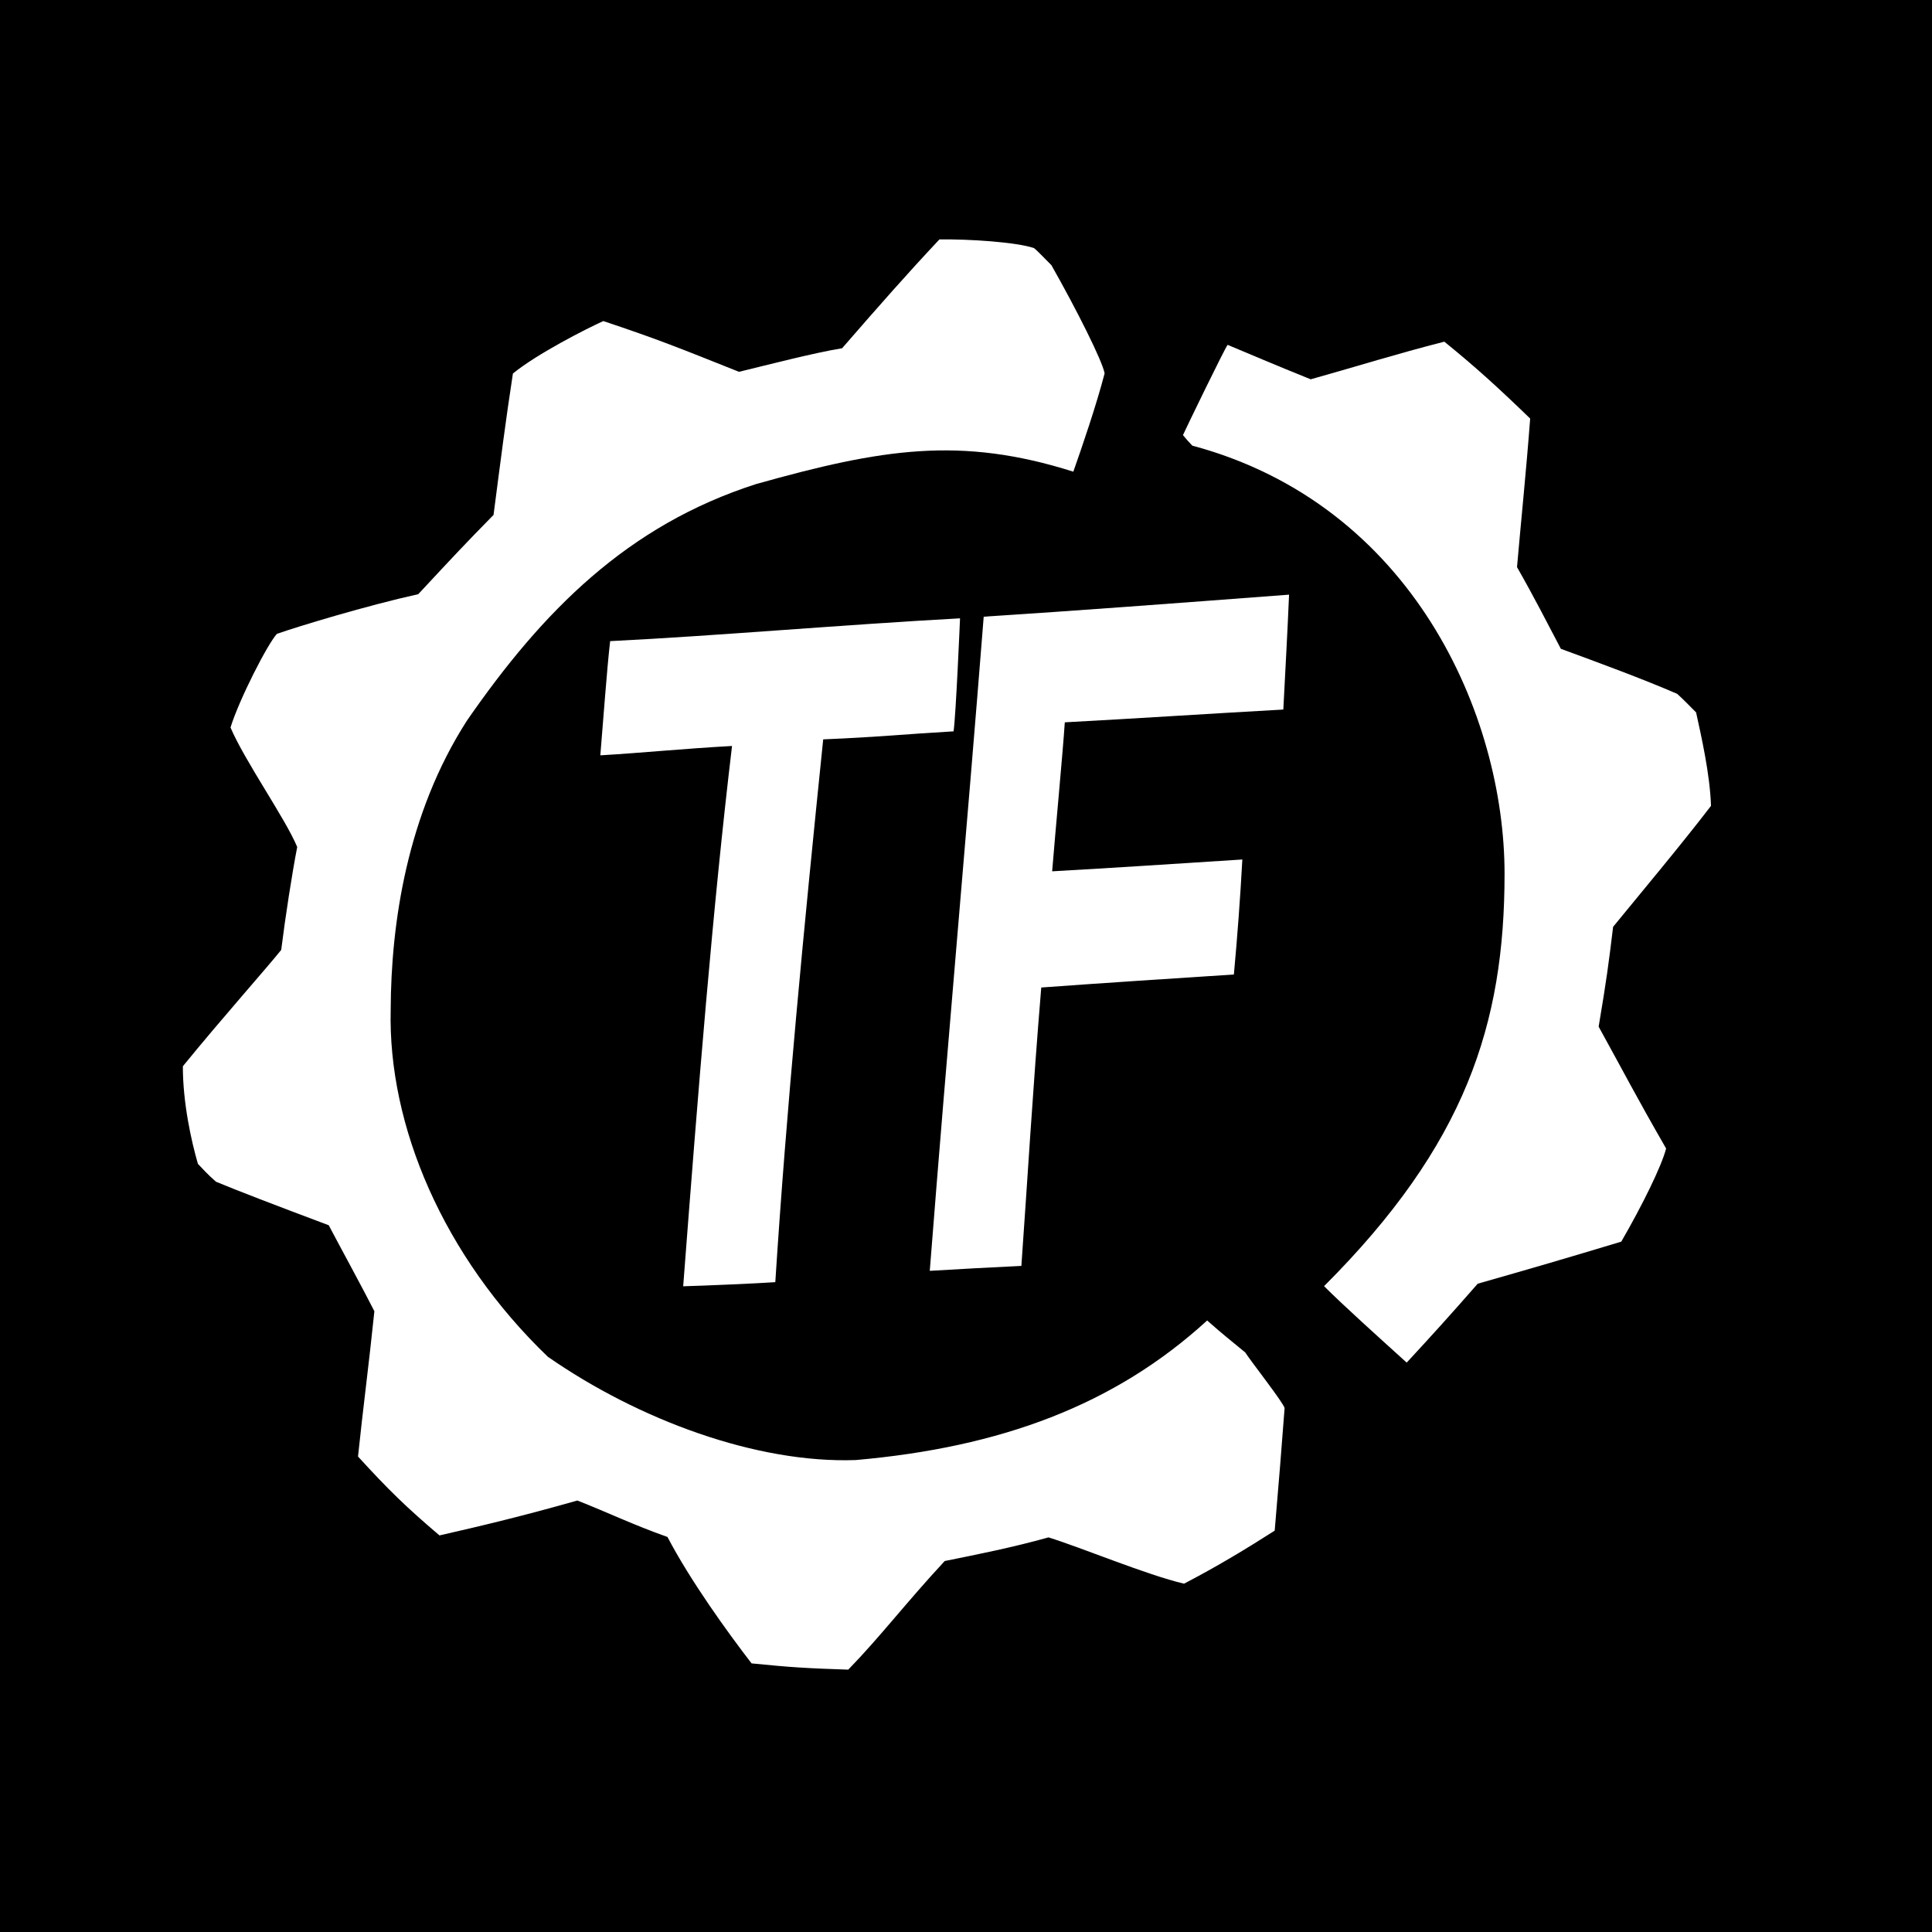 <?xml version="1.0" encoding="UTF-8" standalone="no"?>
<!-- Created with Inkscape (http://www.inkscape.org/) -->

<svg
   width="100%"
   height="100%"
   viewBox="0 0 270.933 270.933"
   version="1.1"
   id="svg5"
   inkscape:version="1.1 (c68e22c387, 2021-05-23)"
   sodipodi:docname="mask-icon-new.svg"
   xmlns:inkscape="http://www.inkscape.org/namespaces/inkscape"
   xmlns:sodipodi="http://sodipodi.sourceforge.net/DTD/sodipodi-0.dtd"
   xmlns="http://www.w3.org/2000/svg"
   xmlns:svg="http://www.w3.org/2000/svg">
  <sodipodi:namedview
     id="namedview7"
     pagecolor="#ffffff"
     bordercolor="#666666"
     borderopacity="1.0"
     inkscape:pageshadow="2"
     inkscape:pageopacity="0.0"
     inkscape:pagecheckerboard="0"
     inkscape:document-units="mm"
     showgrid="false"
     width="1024mm"
     units="px"
     inkscape:zoom="0.46324355"
     inkscape:cx="646.52816"
     inkscape:cy="499.73713"
     inkscape:window-width="1366"
     inkscape:window-height="705"
     inkscape:window-x="-8"
     inkscape:window-y="-8"
     inkscape:window-maximized="1"
     inkscape:current-layer="layer1" />
  <defs
     id="defs2" />
  <g
     inkscape:label="Camada 1"
     inkscape:groupmode="layer"
     id="layer1">
    <rect
       style="fill:#000000;fill-opacity:1;stroke-width:0.264"
       id="rect57973"
       width="270.933"
       height="270.933"
       x="0"
       y="0" />
    <path
       style="fill:#000000;stroke-width:1.526"
       d="m 361.532,680.68 c 11.333,-3.107 35.81,-4.7 48.749,-2.184 3.446,-89.976 12.095,-196.621 25.344,-287.234 23.894,-6.134 37.065,-6.146 68.995,-4.247 -0.263,-21.086 -0.007,-35.861 3.412,-59.801 3.09,2.06 9.091,6.45 11.876,8.564 -2.884,49.462 -6.609,87.947 -9.474,121.381 -2.439,-0.089 -7.261,-0.576 -9.644,-0.624 -10.272,103.619 -20.717,204.274 -27.236,287.1 -18.445,0.746 -31.595,1.849 -47.673,2.775 -21.655,-22.15 -42.725,-44.616 -64.35,-65.731 z"
       id="path1102"
       sodipodi:nodetypes="ccccccccccc"
       transform="scale(0.265)" />
    <path
       style="fill:#000000;fill-opacity:1;stroke-width:1.526"
       d="m 317.68,399.713 c 19.391,-3.047 48.685,-5.191 69.7,-4.95 -0.278,17.062 -4.12,50.246 -7.176,65.897 -6.515,-6.515 -55.92,-54.343 -62.524,-60.948 z"
       id="path1180"
       transform="scale(0.265)"
       sodipodi:nodetypes="cccc" />
    <path
       style="fill:#000000;stroke-width:1.526"
       d="m 432.651,913.442 c -13.332,-11.842 -22.148,-19.81 -34.931,-33.2 16.44,-0.97 32.385,0.068 51.168,3.312 14.578,-17.334 35.535,-42.246 51.057,-57.484 21.236,-6.618 31.087,-8.913 54.911,-12.506 22.243,3.887 43.963,15.401 71.718,24.497 16.489,-10.193 35.746,-22.679 47.984,-28.063 -1.086,-22.094 1.765,-47.75 5.241,-64.865 -4.416,-4.325 -11.201,-11.809 -20.849,-29.448 14.301,14.724 32.316,25.832 54.135,64.154 1.576,4.991 -1.082,57.772 -4.061,63.59 -3.071,6.477 -41.116,28.541 -48.531,28.541 -26.345,-6.465 -55.97,-20.655 -71.36,-25.693 -19.37,5.319 -35.704,8.837 -53.239,12.612 -17.661,18.921 -35.632,41.587 -52.096,58.11 -17.51,1.03 -41.15,-1.797 -51.147,-3.558 z"
       id="path638"
       sodipodi:nodetypes="cccccccccccccccc"
       transform="scale(0.265)" />
    <path
       style="fill:#000000;stroke-width:1.526"
       d="m 744.4,721.078 c 10.872,-12.85 26.247,-31.557 37.578,-41.751 22.656,-7.184 52.168,-19.001 75.983,-22.264 5.506,-14.596 18.985,-37.376 23.722,-49.283 -14.097,-13.514 -24.651,-42.572 -35.703,-64.479 1.003,-12.791 3.916,-28.684 7.653,-52.832 12.874,-21.823 32.743,-45.853 51.804,-64.023 -4.5,-18.048 -4.671,-32.25 -7.892,-49.447 11.459,10.852 24.707,23.079 33.728,32.631 2.564,11.054 9.112,41.786 9.165,47.636 -18.756,26.763 -33.93,41.445 -52.637,66.05 -1.725,15.305 -5.552,39.311 -7.77,53.805 11.697,21.292 20.442,34.269 35.428,63.162 -5.251,15.29 -14.707,34.928 -22.987,48.89 -20.478,6.748 -42.118,13.63 -76.014,23.36 -14.965,15.7 -21.767,23.398 -37.682,40.04 -12.445,-9.687 -23.143,-20.991 -34.376,-31.495 z"
       id="path677"
       sodipodi:nodetypes="ccccccccccccccccc"
       transform="scale(0.265)" />
    <path
       style="fill:#000000;stroke-width:1.526"
       d="m 825.989,343.35 c -8.961,-9.353 -18.569,-25.054 -23.206,-43.239 -2.177,-22.973 0.861,-50.401 6.963,-78.608 11.947,10.992 23.078,21.193 34.745,32.341 -1.258,26.186 -5.308,61.732 -7.077,78.266 2.678,6.697 6.27,13.338 9.69,19.169 -6.424,-2.205 -16.903,-4.391 -21.115,-7.928 z"
       id="path716"
       transform="scale(0.265)"
       sodipodi:nodetypes="ccccccc" />
    <path
       style="fill:#000000;stroke-width:1.526"
       d="m 222.72,425.968 c 40.904,-87.779 93.987,-146.219 176.718,-171.419 60.595,-20.743 122.15,-24.449 168.551,-4.946 2.914,-17.889 8.646,-39.643 16.564,-52.009 -9.084,-12.207 -17.741,-33.242 -28.166,-57.269 15.004,15.101 27.101,25.867 34.231,32.901 12.359,21.572 24.219,44.973 27.878,55.737 -2.004,9.363 -11.477,41.141 -17.31,54.083 -76.169,-26.59 -184.459,-0.802 -251.699,54.906 -9.387,0.491 -17.221,0.833 -26.608,1.324 -0.93,9.951 -1.43,17.486 -2.206,27.076 -49.485,51.716 -74.82,110.688 -77.519,162.172 -2.599,43.567 -3.643,60.326 3.221,89.33 11.504,44.832 23.05,70.663 43.508,100.102 -33.98,-28.584 -55.191,-63.521 -68.806,-95.902 -23.503,-64.707 -19.196,-133.263 1.644,-196.087 z"
       id="path755"
       sodipodi:nodetypes="cccccccccccccccc"
       transform="scale(0.265)" />
    <path
       style="fill:#000000;stroke-width:1.526"
       d="m 664.567,268.55 c -7.416,-7.056 -29.233,-26.791 -33.622,-32.723 30.459,5.346 82.896,32.424 107.854,68.002 -22.345,-14.047 -57.453,-28.596 -74.232,-35.279 z"
       id="path794"
       transform="scale(0.265)"
       sodipodi:nodetypes="cccc" />
    <path
       style="fill:#000000;fill-opacity:1;stroke-width:1.526"
       d="m 232.569,812.526 c 21.814,-7.01 42.156,-12.412 72.948,-18.467 11.765,2.929 37.014,13.508 47.702,19.287 4.789,4.335 11.133,16.601 13.897,24.188 -10.182,-3.646 -20.199,-8.101 -26.437,-10.918 -18.662,5.614 -45.042,12.745 -70.573,18.965 -15.207,-12.636 -23.184,-19.915 -37.538,-33.055 z"
       id="path833"
       sodipodi:nodetypes="ccccccc"
       transform="scale(0.265)" />
    <path
       style="fill:#000000;stroke-width:1.526"
       d="m 147.475,658.216 c -10.875,-10.784 -21.692,-21.174 -33.134,-32.84 18.997,7.004 41.571,11.83 59.621,23.009 4.487,7.368 11.281,18.467 13.323,24.725 -4.319,-0.97 -30.692,-10.912 -39.809,-14.894 z"
       id="path872"
       transform="scale(0.265)"
       sodipodi:nodetypes="ccccc" />
    <path
       style="fill:#000000;stroke-width:1.526"
       d="m 492.024,672.507 c 16.043,-1.651 33.311,-2.319 48.476,-2.607 2.62,-51.89 4.22,-108.318 10.519,-147.323 34.476,-4.22 74.228,-7.632 101.933,-6.89 -1.381,-21.487 -0.863,-37.916 4.477,-60.856 21.933,23.317 39.915,41.174 62.798,64.941 -1.512,15.895 -5.3,45.14 -6.535,61.059 -30.322,2.34 -66.536,4.607 -100.514,6.875 -3.661,42.74 -9.58,106.682 -10.927,139.277 -2.199,1.447 -8.099,6.349 -15.197,10.265 -12.566,0.193 -20.454,0.233 -33.724,0.233 -20.168,-20.244 -41.217,-44.065 -61.306,-64.973 z"
       id="path1063"
       transform="scale(0.265)"
       sodipodi:nodetypes="cccccccccccc" />
    <path
       style="fill:#000000;stroke-width:1.526"
       d="m 556.785,461.085 c 1.338,-25.134 4.191,-52.143 6.692,-78.842 39.49,-3.329 73.308,-6.248 115.638,-6.759 -2.137,-20.211 -1.444,-39.039 3.04,-60.799 20.824,21.62 42.55,42.31 64.225,63.064 -1.254,17.806 -3.259,42.589 -5.009,60.618 -40.564,2.419 -75.595,6.131 -113.829,9.457 -0.237,3.069 -0.525,5.794 -0.827,9.114 -13.991,0.942 -58.005,4.113 -69.93,4.147 z"
       id="path1141"
       transform="scale(0.265)"
       sodipodi:nodetypes="ccccccccc" />
    <path
       style="fill:#ffffff;stroke-width:1.526;fill-opacity:1"
       d="m 700.673,680.625 c 74.801,-74.801 95.518,-138.533 95.518,-218.238 0,-83.657 -48.566,-195.296 -165.245,-226.56 -2.075,-2.17 -3.154,-3.413 -4.944,-5.57 1.322,-3.003 22.201,-46.116 23.644,-47.765 15.789,6.582 23.592,10.02 43.967,18.234 26.034,-7.306 44.371,-13.177 70.701,-19.917 16.276,13.197 28.378,24.167 45.433,40.695 -2.155,28.5 -4.952,55.315 -6.963,78.608 8.809,15.442 16.017,29.548 23.206,43.239 20.51,7.514 43.622,16.045 61.533,23.815 2.995,2.678 5.825,5.61 10.024,9.833 2.813,12.884 7.32,32.573 7.892,49.447 -16.218,21.16 -37.657,46.68 -51.804,64.023 -2.4,19.814 -3.458,27.929 -7.653,52.832 13.467,24.383 19.205,35.804 35.703,64.479 -2.48,9.541 -12.563,29.954 -23.722,49.283 -30.739,9.254 -45.136,13.475 -75.983,22.264 -15.023,17.168 -23.118,26.096 -37.578,41.751 -15.053,-13.64 -33.304,-30.029 -43.727,-40.453 z"
       id="path525"
       sodipodi:nodetypes="cccccccccccccccccccc"
       transform="scale(0.265)" />
    <path
       style="fill:#ffffff;stroke-width:1.526;fill-opacity:1"
       d="m 361.532,680.68 c 7.953,-104.177 15.682,-200.803 25.849,-285.917 -26.06,1.436 -46.836,3.589 -69.7,4.95 1.52,-17.942 3.442,-45.233 5.198,-60.436 56.653,-2.803 122.957,-8.683 185.154,-12.062 -0.038,1.059 -2.175,51.335 -3.412,59.801 -25.893,1.484 -38.314,2.958 -68.995,4.247 -10.244,99.853 -19.515,196.145 -25.344,287.234 -8.484,0.638 -38.314,1.914 -48.749,2.184 z"
       id="path408"
       sodipodi:nodetypes="ccccccccc"
       transform="scale(0.265)" />
    <path
       style="fill:#ffffff;stroke-width:1.526;fill-opacity:1"
       d="m 520.564,326.349 c 48.31,-3.112 99.74,-6.981 161.591,-11.663 -0.815,19.615 -2.042,41.248 -3.04,60.799 -38.095,2.103 -76.565,4.669 -115.638,6.759 -0.962,15.088 -5.025,58.032 -6.692,78.842 33.125,-1.863 62.547,-3.813 100.644,-6.254 -1.093,20.363 -2.676,41.362 -4.477,60.856 -36.093,2.368 -66.388,4.297 -101.933,6.89 -4.559,54.92 -7.225,101.011 -10.519,147.323 -16.557,0.784 -32.154,1.642 -48.476,2.607 9.674,-123.893 19.436,-230.353 28.54,-346.158 z"
       id="path447"
       sodipodi:nodetypes="ccccccccccc"
       transform="scale(0.265)" />
    <path
       style="fill:#ffffff;fill-opacity:1;stroke-width:1.526"
       d="m 397.72,880.242 c -12.541,-16.264 -32.296,-43.58 -44.502,-66.897 -18.38,-6.511 -31.322,-12.86 -47.702,-19.287 -28.314,8.044 -50.179,13.292 -72.948,18.467 -17.816,-15.154 -27.167,-24.288 -43.11,-41.753 2.632,-25.456 5.661,-47.798 8.657,-76.882 -6.045,-11.945 -18.327,-34.421 -24.155,-45.506 -29.022,-10.876 -48.207,-18.279 -59.621,-23.009 -4.388,-3.742 -7.301,-7.12 -9.595,-9.463 -3.488,-11.925 -8.022,-32.478 -7.973,-51.661 19.957,-24.534 45.132,-52.852 52.046,-61.58 2.117,-17.105 5.789,-40.746 8.464,-54.446 -6.177,-14.935 -27.857,-45.692 -35.299,-63.251 4.688,-15.053 19.517,-44.019 24.559,-49.55 11.602,-4.052 47.326,-14.903 74.786,-20.989 20.338,-21.823 23.58,-25.347 39.849,-41.946 3.824,-29.348 6.389,-49.735 10.248,-74.817 12.662,-10.376 38.91,-23.754 47.852,-27.762 29.33,9.789 40.105,14.216 71.804,26.853 14.103,-3.417 39.894,-10.114 54.549,-12.475 20.334,-23.371 33.727,-38.637 51.487,-57.579 15.341,-0.266 40.996,1.411 50.108,4.604 1.795,1.436 3.977,3.83 9.16,9.012 13.332,23.494 27.048,50.807 28.166,57.269 -4.302,16.539 -11.839,38.681 -16.564,52.009 -59.737,-18.916 -101.358,-12.13 -167.874,6.561 -68.05,21.833 -112.877,67.166 -152.948,125.084 -31.925,49.608 -40.248,107.841 -40.413,153.001 -1.516,61.418 27.801,130.501 83.128,183.707 48.235,33.524 110.661,56.554 162.979,54.684 76.54,-6.739 136.849,-28.93 185.954,-73.857 9.214,8.131 11.368,9.632 20.136,16.901 3.329,5.123 20.087,26.437 20.849,29.448 -1.517,20.485 -3.131,39.925 -5.241,64.865 -14.147,9.046 -30.001,18.728 -47.984,28.063 -19.851,-4.666 -53.824,-18.937 -71.718,-24.497 -18.801,5.298 -38.376,9.163 -54.911,12.506 -20.266,21.792 -34.203,40.177 -51.057,57.484 -22.046,-0.737 -29.772,-1.168 -51.168,-3.312 z"
       id="path486"
       sodipodi:nodetypes="ccccccccccccccccccccccccccccccccccccccc"
       transform="scale(0.265)" />
  </g>
</svg>

